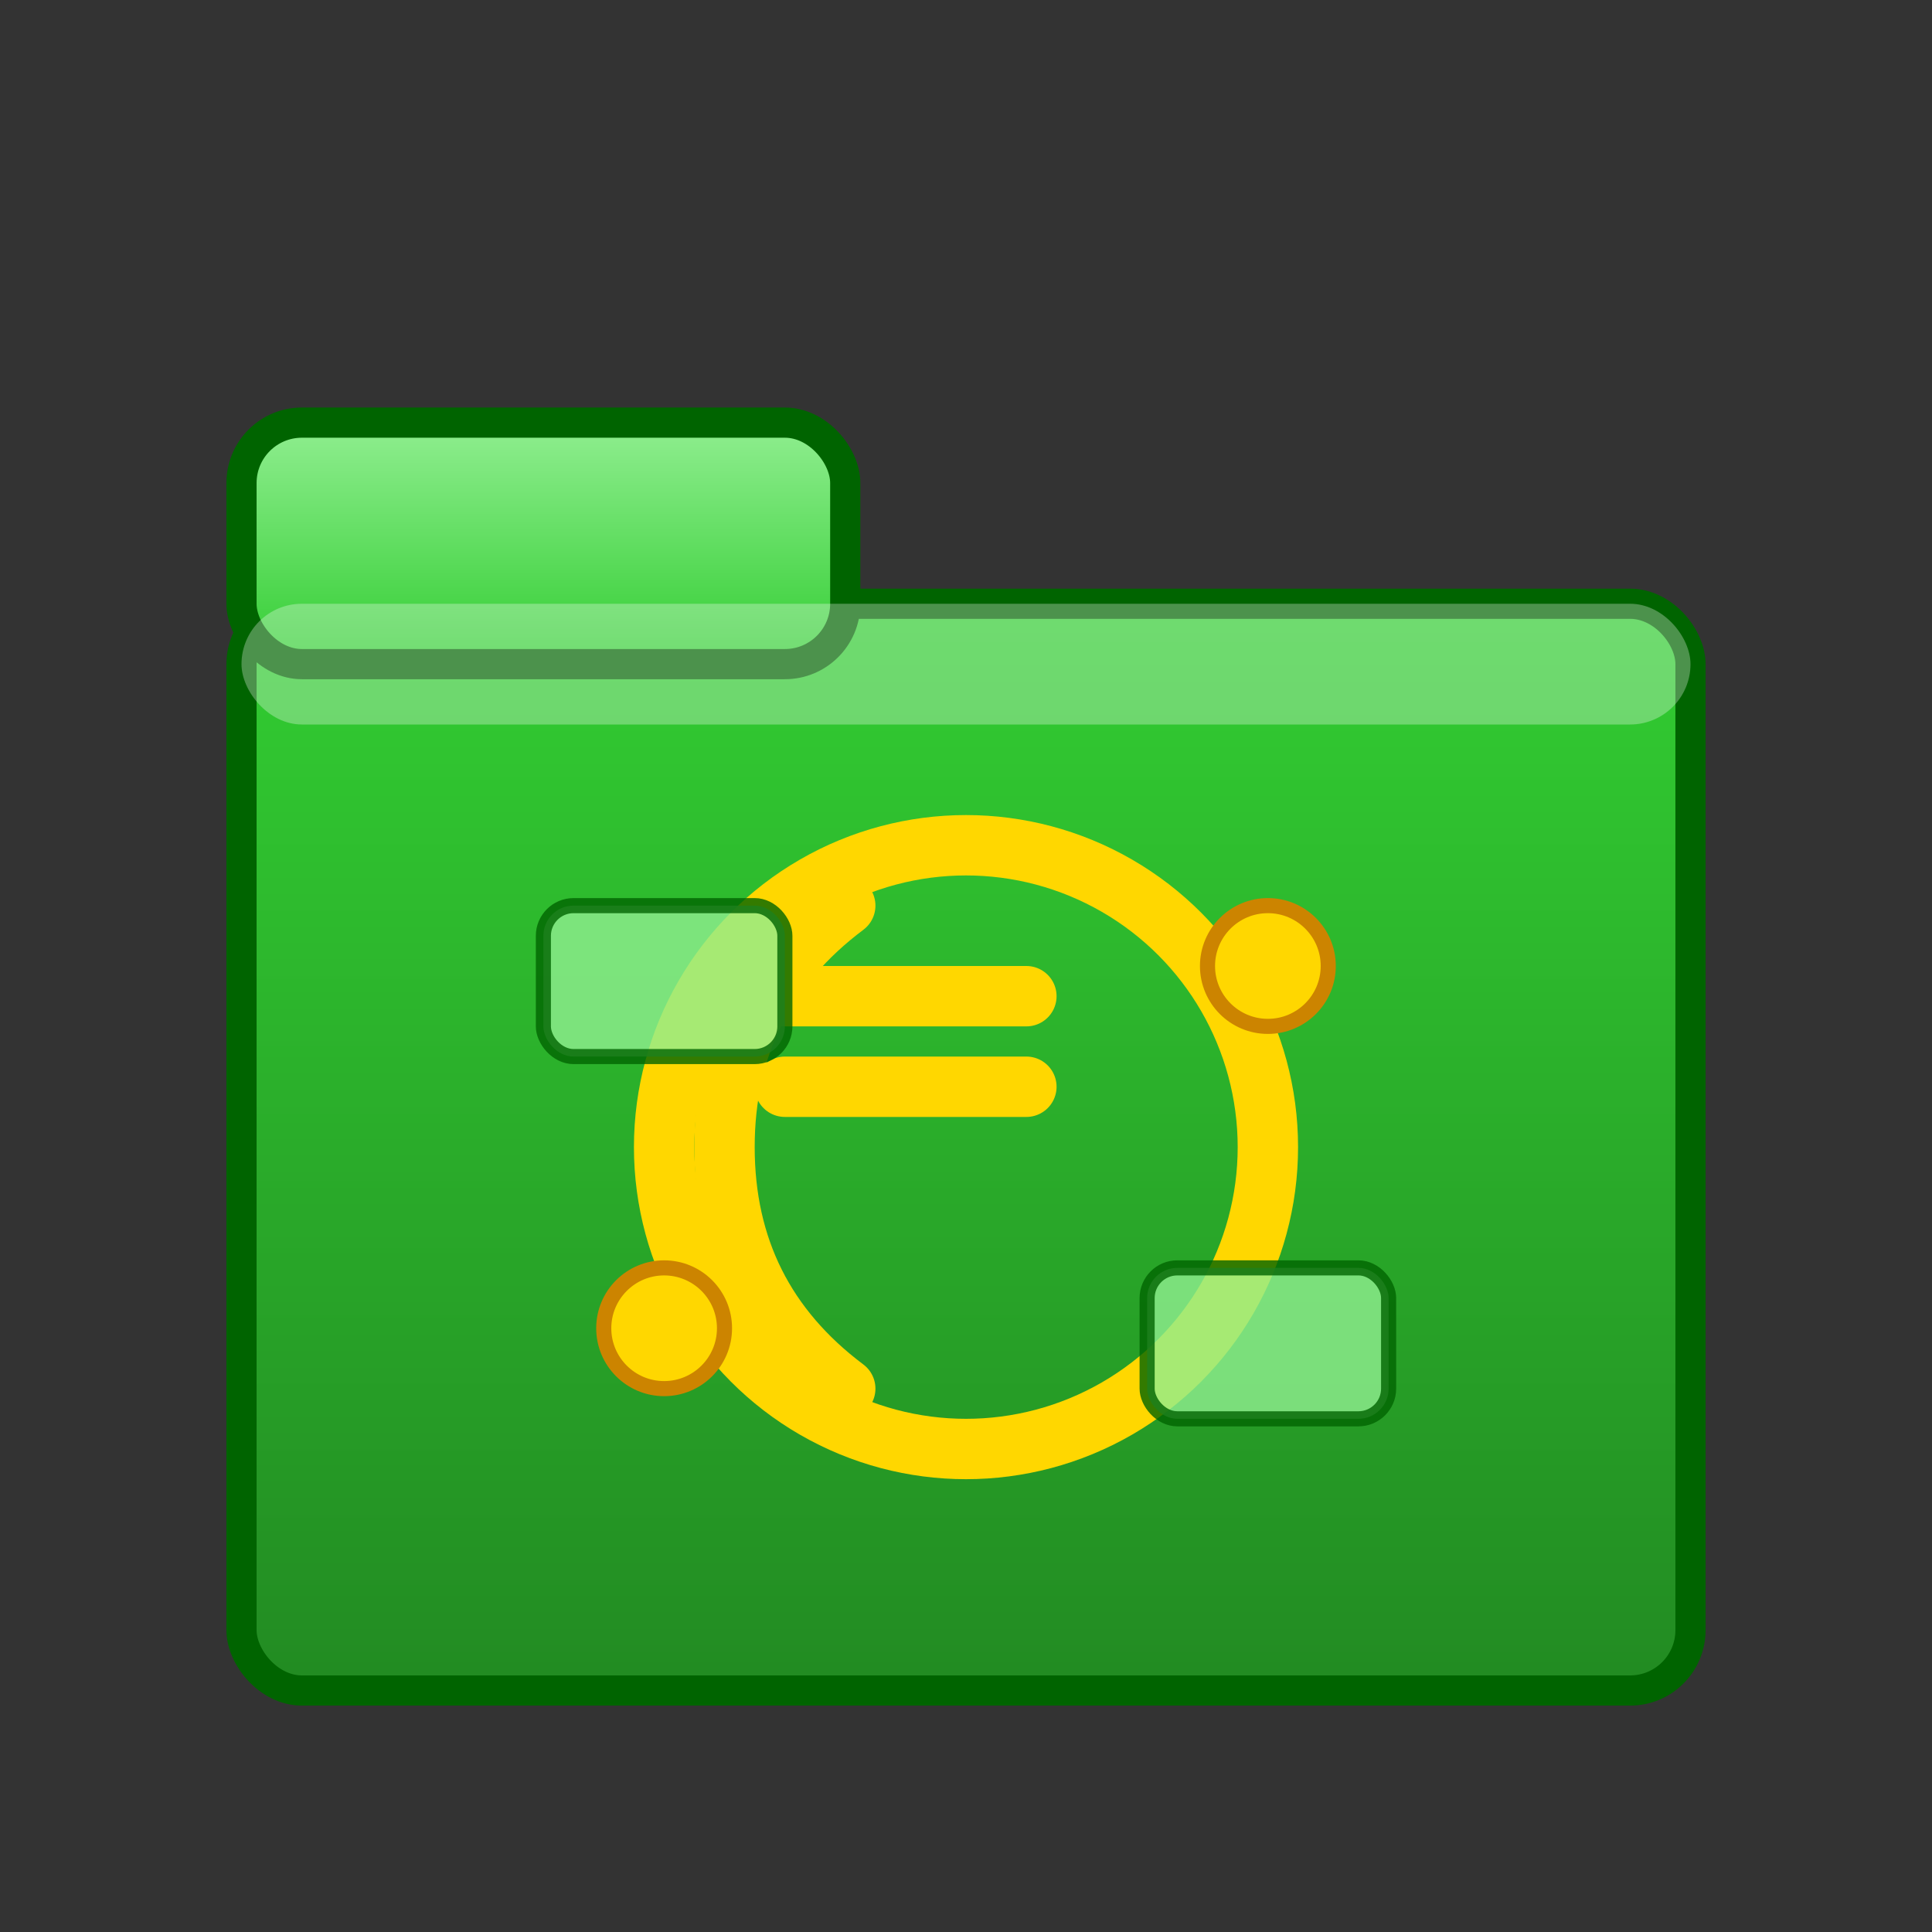 <svg width="64" height="64" viewBox="0 0 64 64" xmlns="http://www.w3.org/2000/svg">
  <rect x="0" y="0" width="64" height="64" fill="#333333" stroke="none"/>
  <!-- Windows-Style Ordner für Finanzen -->
  <defs>
    <linearGradient id="folderGradientFinance" x1="0%" y1="0%" x2="0%" y2="100%">
      <stop offset="0%" style="stop-color:#32CD32;stop-opacity:1" />
      <stop offset="100%" style="stop-color:#228B22;stop-opacity:1" />
    </linearGradient>
    <linearGradient id="tabGradientFinance" x1="0%" y1="0%" x2="0%" y2="100%">
      <stop offset="0%" style="stop-color:#90EE90;stop-opacity:1" />
      <stop offset="100%" style="stop-color:#32CD32;stop-opacity:1" />
    </linearGradient>
  </defs>
  
  <!-- Ordner-Körper -->
  <rect x="8" y="20" width="48" height="36" rx="2" ry="2" 
        fill="url(#folderGradientFinance)" 
        stroke="#006400" stroke-width="1"/>
  
  <!-- Ordner-Tab -->
  <rect x="8" y="14" width="20" height="8" rx="2" ry="2" 
        fill="url(#tabGradientFinance)" 
        stroke="#006400" stroke-width="1"/>
  
  <!-- Euro-Symbol -->
  <circle cx="32" cy="38" r="10" fill="none" stroke="#FFD700" stroke-width="2"/>
  <path d="M 26 33 L 34 33 M 26 36 L 34 36 M 28 30 Q 24 33 24 38 Q 24 43 28 46" 
        fill="none" stroke="#FFD700" stroke-width="2" stroke-linecap="round"/>
  
  <!-- Geldscheine (stilisiert) -->
  <rect x="18" y="30" width="8" height="5" rx="1" ry="1" 
        fill="#90EE90" stroke="#006400" stroke-width="0.5" opacity="0.8"/>
  <rect x="38" y="42" width="8" height="5" rx="1" ry="1" 
        fill="#90EE90" stroke="#006400" stroke-width="0.5" opacity="0.8"/>
  
  <!-- Münzen -->
  <circle cx="22" cy="44" r="2" fill="#FFD700" stroke="#CC8400" stroke-width="0.5"/>
  <circle cx="42" cy="32" r="2" fill="#FFD700" stroke="#CC8400" stroke-width="0.5"/>
  
  <!-- Highlight-Effekt -->
  <rect x="8" y="20" width="48" height="4" rx="2" ry="2" 
        fill="rgba(255,255,255,0.3)"/>
</svg>